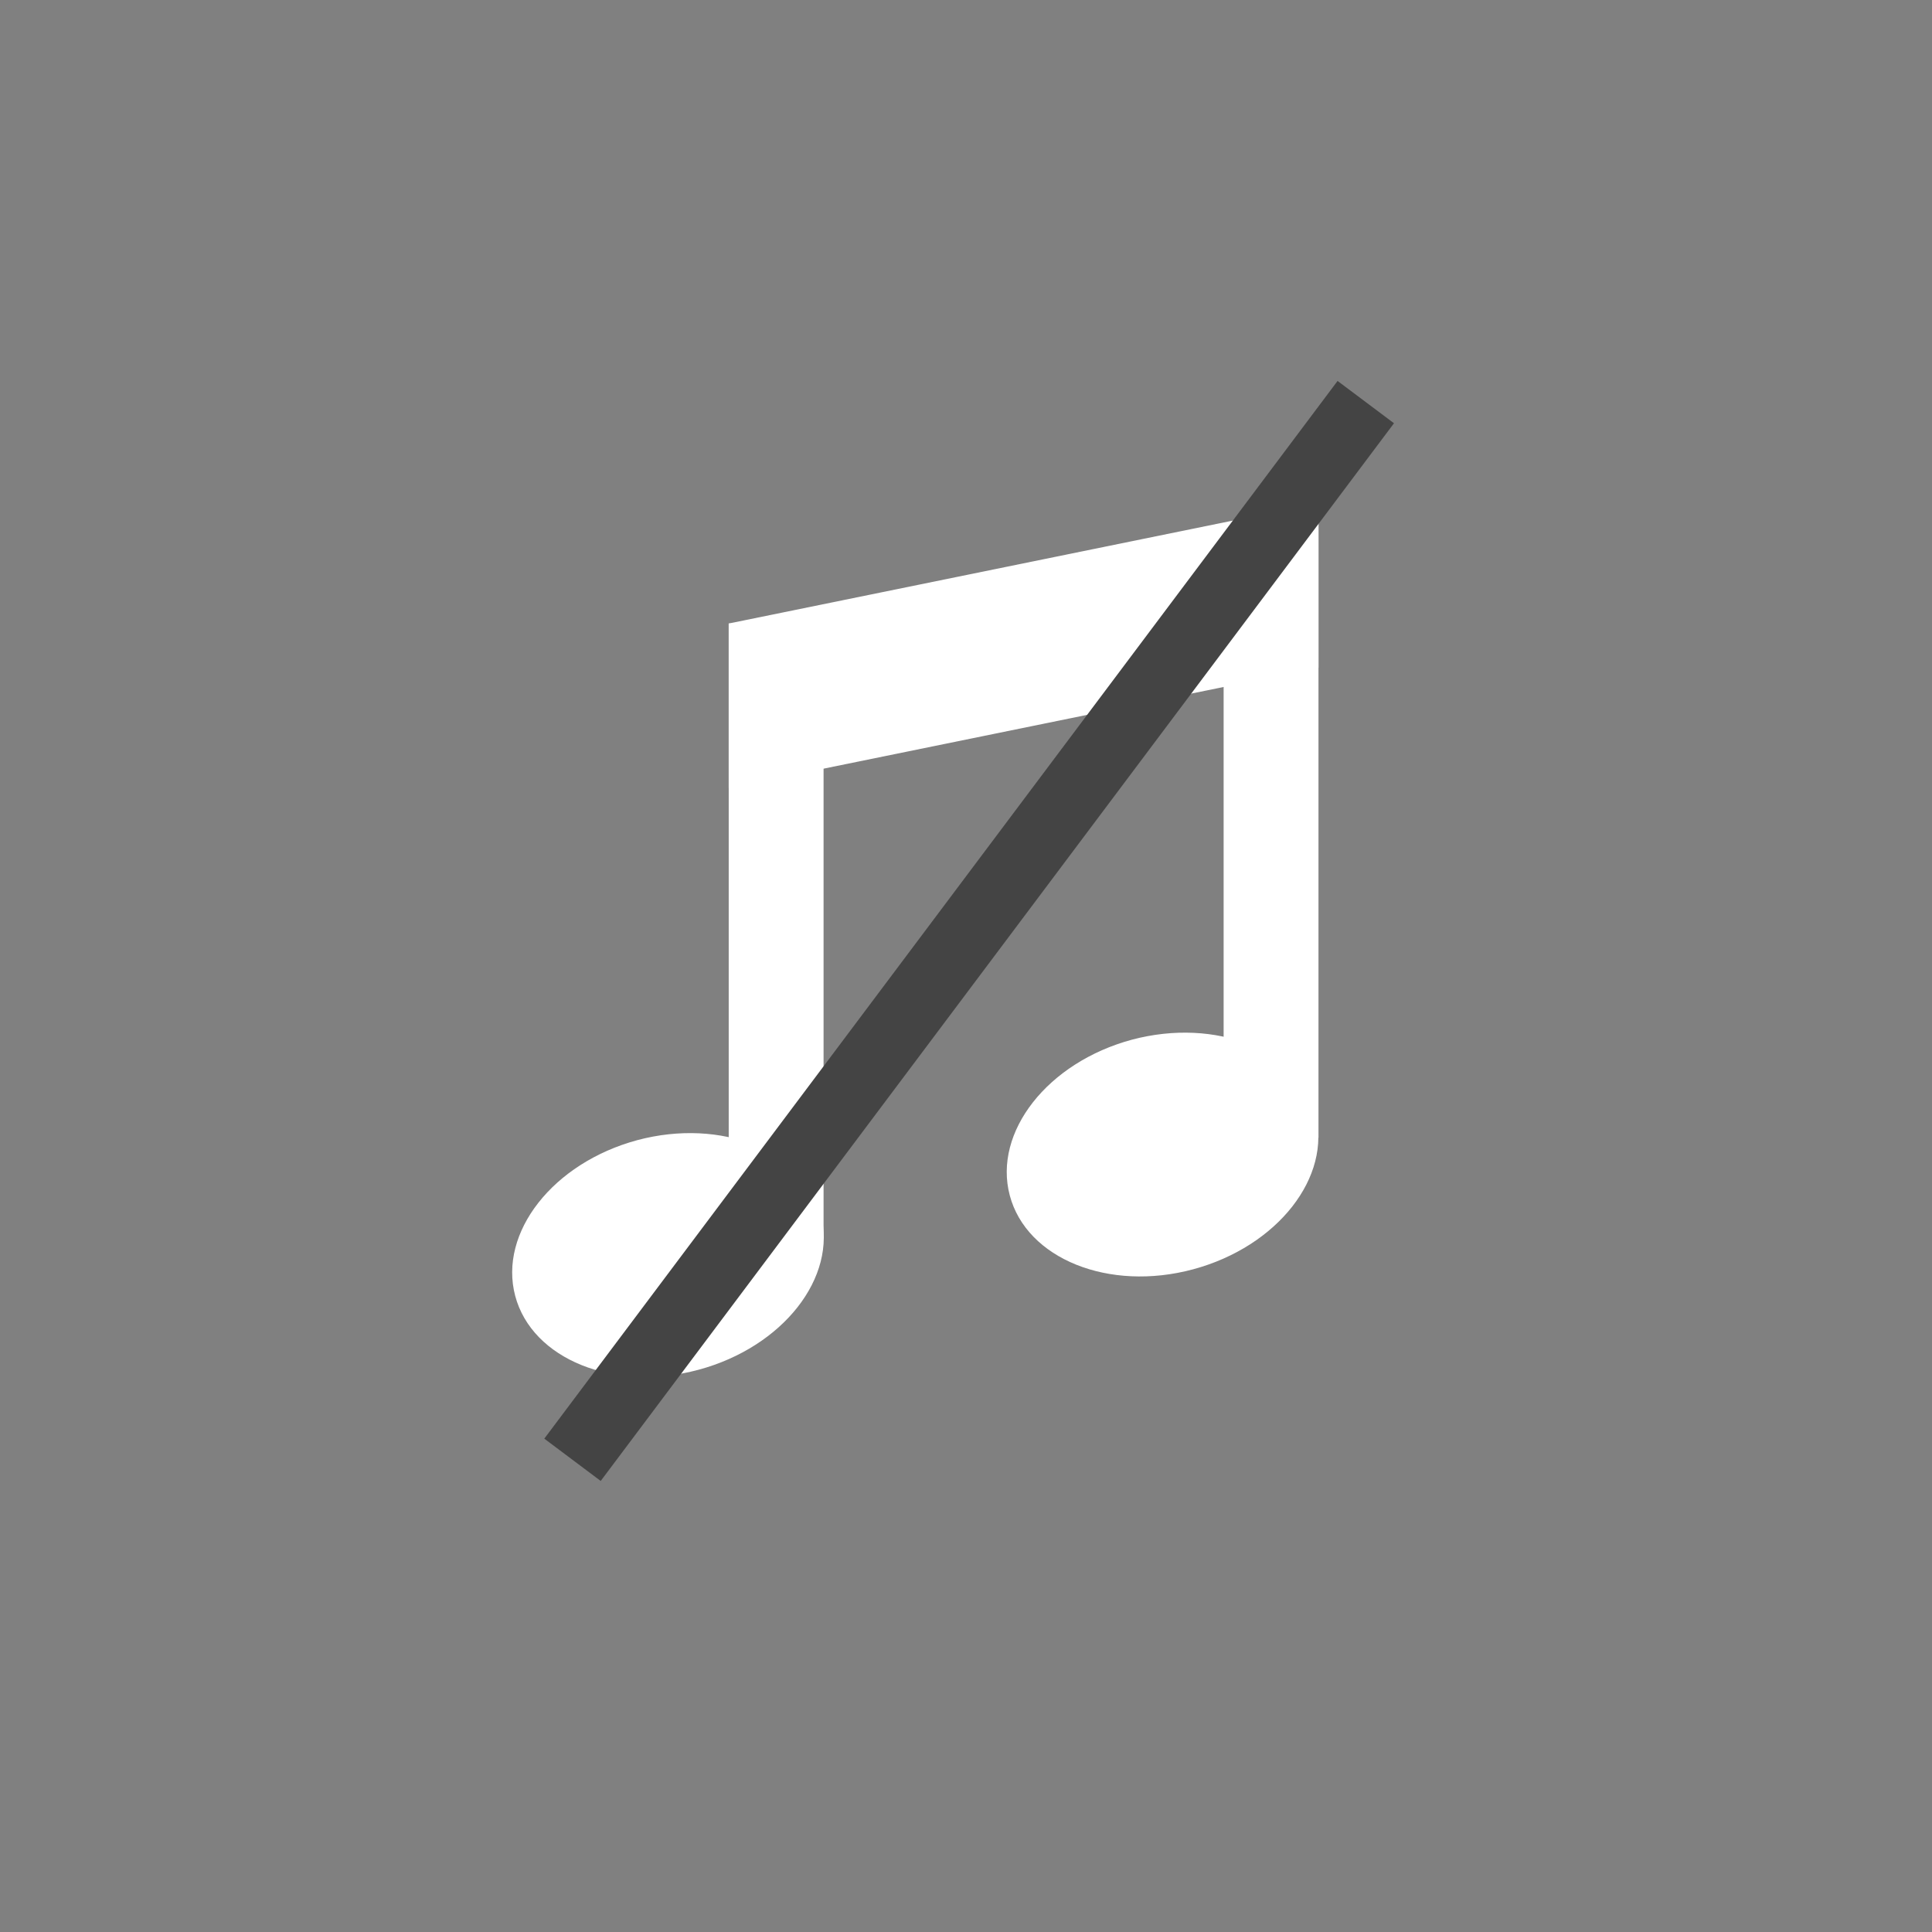 <?xml version="1.0" encoding="utf-8"?>
<!-- Generator: Adobe Illustrator 25.4.1, SVG Export Plug-In . SVG Version: 6.00 Build 0)  -->
<svg version="1.1"
	 id="svg4110" xmlns:cc="http://creativecommons.org/ns#" xmlns:dc="http://purl.org/dc/elements/1.1/" xmlns:inkscape="http://www.inkscape.org/namespaces/inkscape" xmlns:rdf="http://www.w3.org/1999/02/22-rdf-syntax-ns#" xmlns:sodipodi="http://sodipodi.sourceforge.net/DTD/sodipodi-0.dtd" xmlns:svg="http://www.w3.org/2000/svg"
	 xmlns="http://www.w3.org/2000/svg" xmlns:xlink="http://www.w3.org/1999/xlink" x="0px" y="0px" viewBox="0 0 600 600"
	 style="enable-background:new 0 0 600 600;" xml:space="preserve">
<rect x="0" y="0" width="600" height="600" fill="#808080" stroke="none"/>
<style type="text/css">
	.st0{fill:#FFFFFF;}
	.st1{fill:#444444;}
</style>
<sodipodi:namedview  bordercolor="#666666" borderopacity="1.0" id="base" inkscape:current-layer="layer1" inkscape:cx="-205.04231" inkscape:cy="579.64317" inkscape:document-units="px" inkscape:pageopacity="0.0" inkscape:pageshadow="2" inkscape:window-height="715" inkscape:window-maximized="1" inkscape:window-width="1024" inkscape:window-x="-8" inkscape:window-y="-8" inkscape:zoom="0.24748737" pagecolor="#ffffff" showgrid="false">
	</sodipodi:namedview>
<g id="layer1" transform="translate(0,-452.362)" inkscape:groupmode="layer" inkscape:label="Ã£Æ’Â¬Ã£â€šÂ¤Ã£Æ’Â¤Ã£Æ’Â¼ 1">
	<g id="g4087" transform="matrix(1.087,0,0,1.087,-155.773,195.33)">
		<path id="rect4002" inkscape:connector-curvature="0" sodipodi:nodetypes="ccccc" class="st0" d="M351.5,414.6L520,380.2v47
			l-168.5,34.4V414.6z"/>
		<rect id="rect3964" x="351.5" y="414.6" class="st0" width="27.1" height="175.6"/>
		
			<path id="path4005" sodipodi:cx="-165" sodipodi:cy="470.36218" sodipodi:rx="125" sodipodi:ry="78" sodipodi:type="arc" class="st0" d="
			M377.8,583.3c4.8,18.1-10.8,38-34.9,44.5s-47.6-3-52.4-21.1c-4.8-18.1,10.8-38,34.9-44.5C349.4,555.8,372.9,565.2,377.8,583.3z"/>
		<rect id="rect3964-3" x="492.9" y="385.9" class="st0" width="27.1" height="175.6"/>
		
			<path id="path4005-7" sodipodi:cx="-165" sodipodi:cy="470.36218" sodipodi:rx="125" sodipodi:ry="78" sodipodi:type="arc" class="st0" d="
			M519.1,554.6c4.8,18.1-10.8,38-34.9,44.5s-47.6-3-52.4-21.1c-4.8-18.1,10.8-38,34.9-44.5C490.8,527.1,514.3,536.5,519.1,554.6z"/>
	</g>
</g>
<rect x="95.7" y="278.2" transform="matrix(0.6 -0.8 0.8 0.6 -110.945 356.423)" class="st1" width="410.6" height="21.9"/>
</svg>
